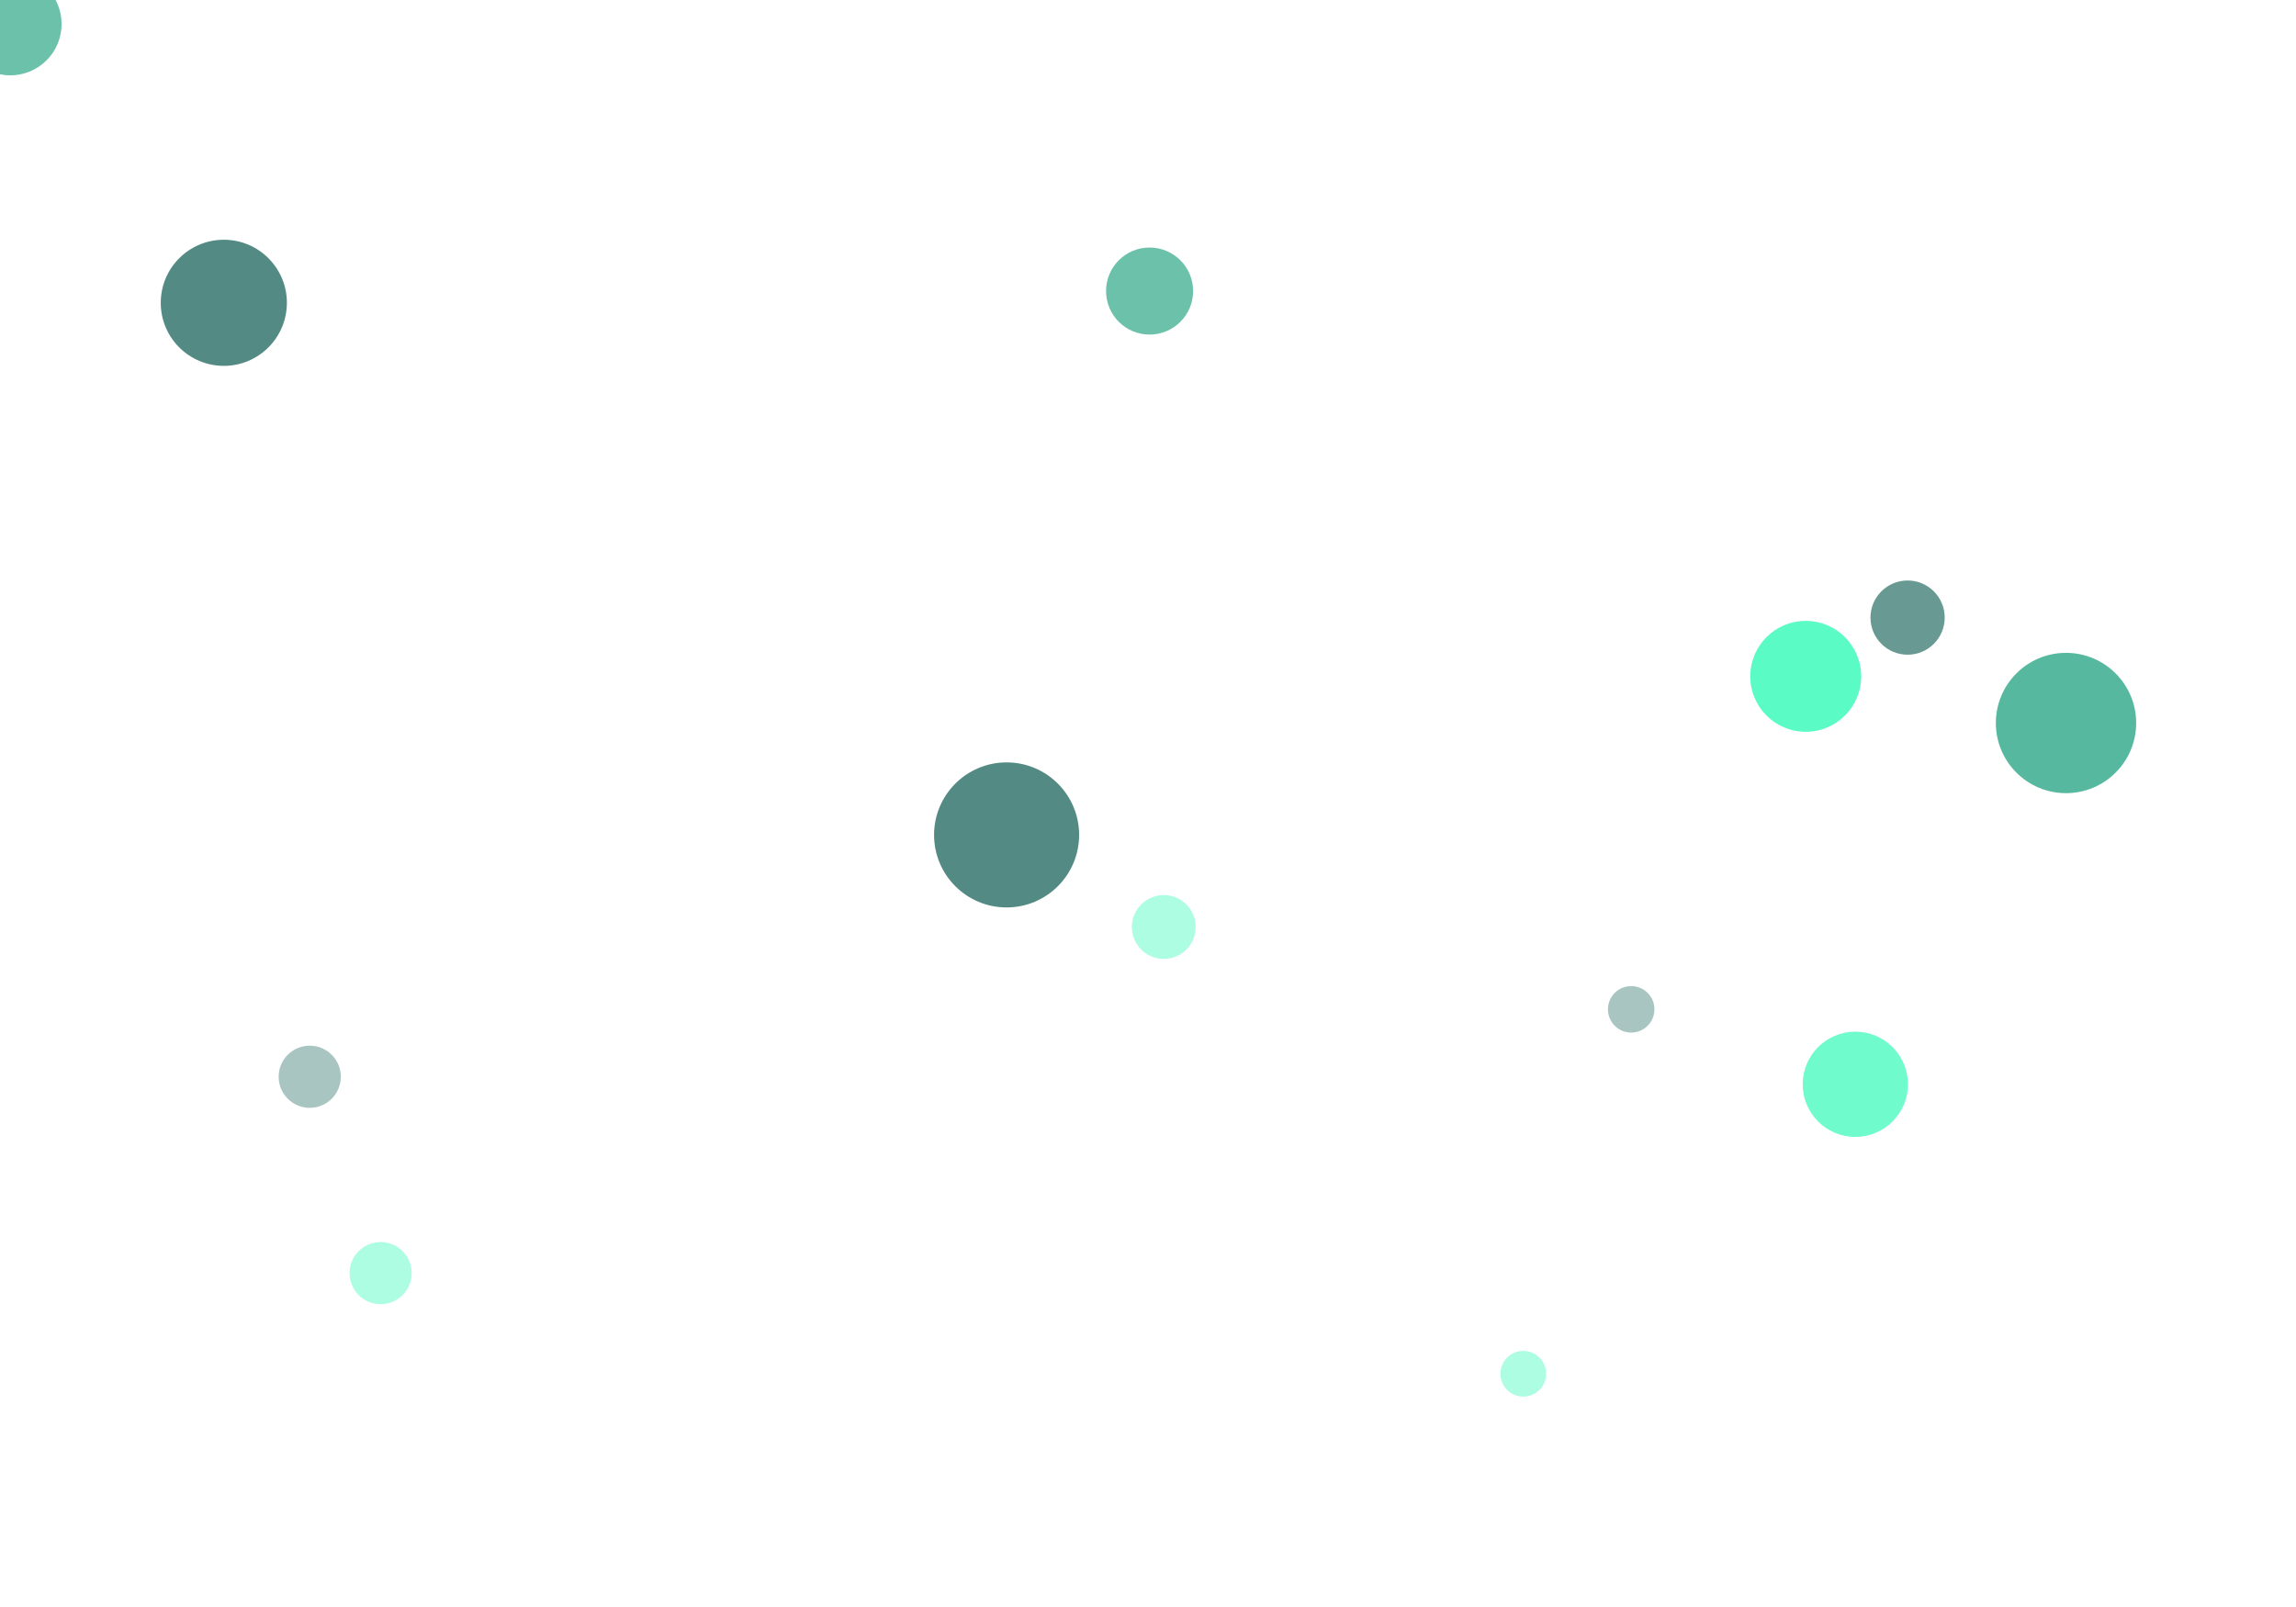 <?xml version="1.0" encoding="utf-8"?>
<svg xmlns="http://www.w3.org/2000/svg" xmlns:xlink="http://www.w3.org/1999/xlink" style="margin: auto; display: block; z-index: 1; position: relative; shape-rendering: auto;" width="500" height="350" preserveAspectRatio="xMidYMid" viewBox="0 0 500 350">
<g transform=""><defs><filter id="blur-wkh142v9ixe-1" x="-1" y="-1" width="3" height="3">
  <feGaussianBlur stdDeviation="3"></feGaussianBlur>
</filter><filter id="blur-wkh142v9ixe-2" x="-1" y="-1" width="3" height="3">
  <feGaussianBlur stdDeviation="1.5"></feGaussianBlur>
</filter><filter id="blur-wkh142v9ixe-3" x="-1" y="-1" width="3" height="3">
  <feGaussianBlur stdDeviation="1"></feGaussianBlur>
</filter></defs><circle cx="415.417" cy="0" transform="translate(0 134.51)" r="8.083" fill="#115E54" opacity="0.63">
  <animateTransform attributeName="transform" type="translate" begin="-0.516s" dur="6.25s" repeatCount="indefinite" keyTimes="0;1" values="0 358.083;0 -8.083"></animateTransform>
</circle><circle cx="404.033" cy="0" transform="translate(0 236.155)" r="11.461" fill="#1BF9AE" opacity="0.63">
  <animateTransform attributeName="transform" type="translate" begin="-5.05s" dur="6.25s" repeatCount="indefinite" keyTimes="0;1" values="0 361.461;0 -11.461"></animateTransform>
</circle><circle cx="253.435" cy="0" transform="translate(0 201.894)" r="6.95" fill="#1BF9AE" opacity="0.36">
  <animateTransform attributeName="transform" type="translate" begin="-2.026s" dur="12.5s" repeatCount="indefinite" keyTimes="0;1" values="0 356.95;0 -6.95"></animateTransform>
</circle><circle cx="331.724" cy="0" transform="translate(0 299.199)" r="4.975" fill="#1BF9AE" opacity="0.36">
  <animateTransform attributeName="transform" type="translate" begin="-11.137s" dur="12.5s" repeatCount="indefinite" keyTimes="0;1" values="0 354.975;0 -4.975"></animateTransform>
</circle><circle cx="2.241" cy="0" transform="translate(0 5.237)" r="11.173" fill="#159D79" opacity="0.63">
  <animateTransform attributeName="transform" type="translate" begin="-2.674s" dur="6.25s" repeatCount="indefinite" keyTimes="0;1" values="0 361.173;0 -11.173"></animateTransform>
</circle><circle cx="67.45" cy="0" transform="translate(0 234.514)" r="6.77" fill="#115E54" opacity="0.36">
  <animateTransform attributeName="transform" type="translate" begin="-0.904s" dur="12.5s" repeatCount="indefinite" keyTimes="0;1" values="0 356.77;0 -6.77"></animateTransform>
</circle><circle cx="250.346" cy="0" transform="translate(0 63.389)" r="9.48" fill="#159D79" opacity="0.63">
  <animateTransform attributeName="transform" type="translate" begin="-1.716s" dur="6.25s" repeatCount="indefinite" keyTimes="0;1" values="0 359.48;0 -9.48"></animateTransform>
</circle><circle cx="219.206" cy="0" transform="translate(0 181.843)" r="15.796" fill="#115E54" opacity="0.72">
  <animateTransform attributeName="transform" type="translate" begin="-2.875s" dur="4.167s" repeatCount="indefinite" keyTimes="0;1" values="0 365.796;0 -15.796"></animateTransform>
</circle><circle cx="48.742" cy="0" transform="translate(0 65.95)" r="13.734" fill="#115E54" opacity="0.72">
  <animateTransform attributeName="transform" type="translate" begin="-4.154s" dur="4.167s" repeatCount="indefinite" keyTimes="0;1" values="0 363.734;0 -13.734"></animateTransform>
</circle><circle cx="82.887" cy="0" transform="translate(0 277.28)" r="6.765" fill="#1BF9AE" opacity="0.36">
  <animateTransform attributeName="transform" type="translate" begin="-11.933s" dur="12.5s" repeatCount="indefinite" keyTimes="0;1" values="0 356.765;0 -6.765"></animateTransform>
</circle><circle cx="393.233" cy="0" transform="translate(0 147.304)" r="12.079" fill="#1BF9AE" opacity="0.72">
  <animateTransform attributeName="transform" type="translate" begin="-3.258s" dur="4.167s" repeatCount="indefinite" keyTimes="0;1" values="0 362.079;0 -12.079"></animateTransform>
</circle><circle cx="355.223" cy="0" transform="translate(0 219.83)" r="5.064" fill="#115E54" opacity="0.36">
  <animateTransform attributeName="transform" type="translate" begin="-1.394s" dur="12.5s" repeatCount="indefinite" keyTimes="0;1" values="0 355.064;0 -5.064"></animateTransform>
</circle><circle cx="449.915" cy="0" transform="translate(0 157.469)" r="15.279" fill="#159D79" opacity="0.72">
  <animateTransform attributeName="transform" type="translate" begin="-3.142s" dur="4.167s" repeatCount="indefinite" keyTimes="0;1" values="0 365.279;0 -15.279"></animateTransform>
</circle></g>
</svg>